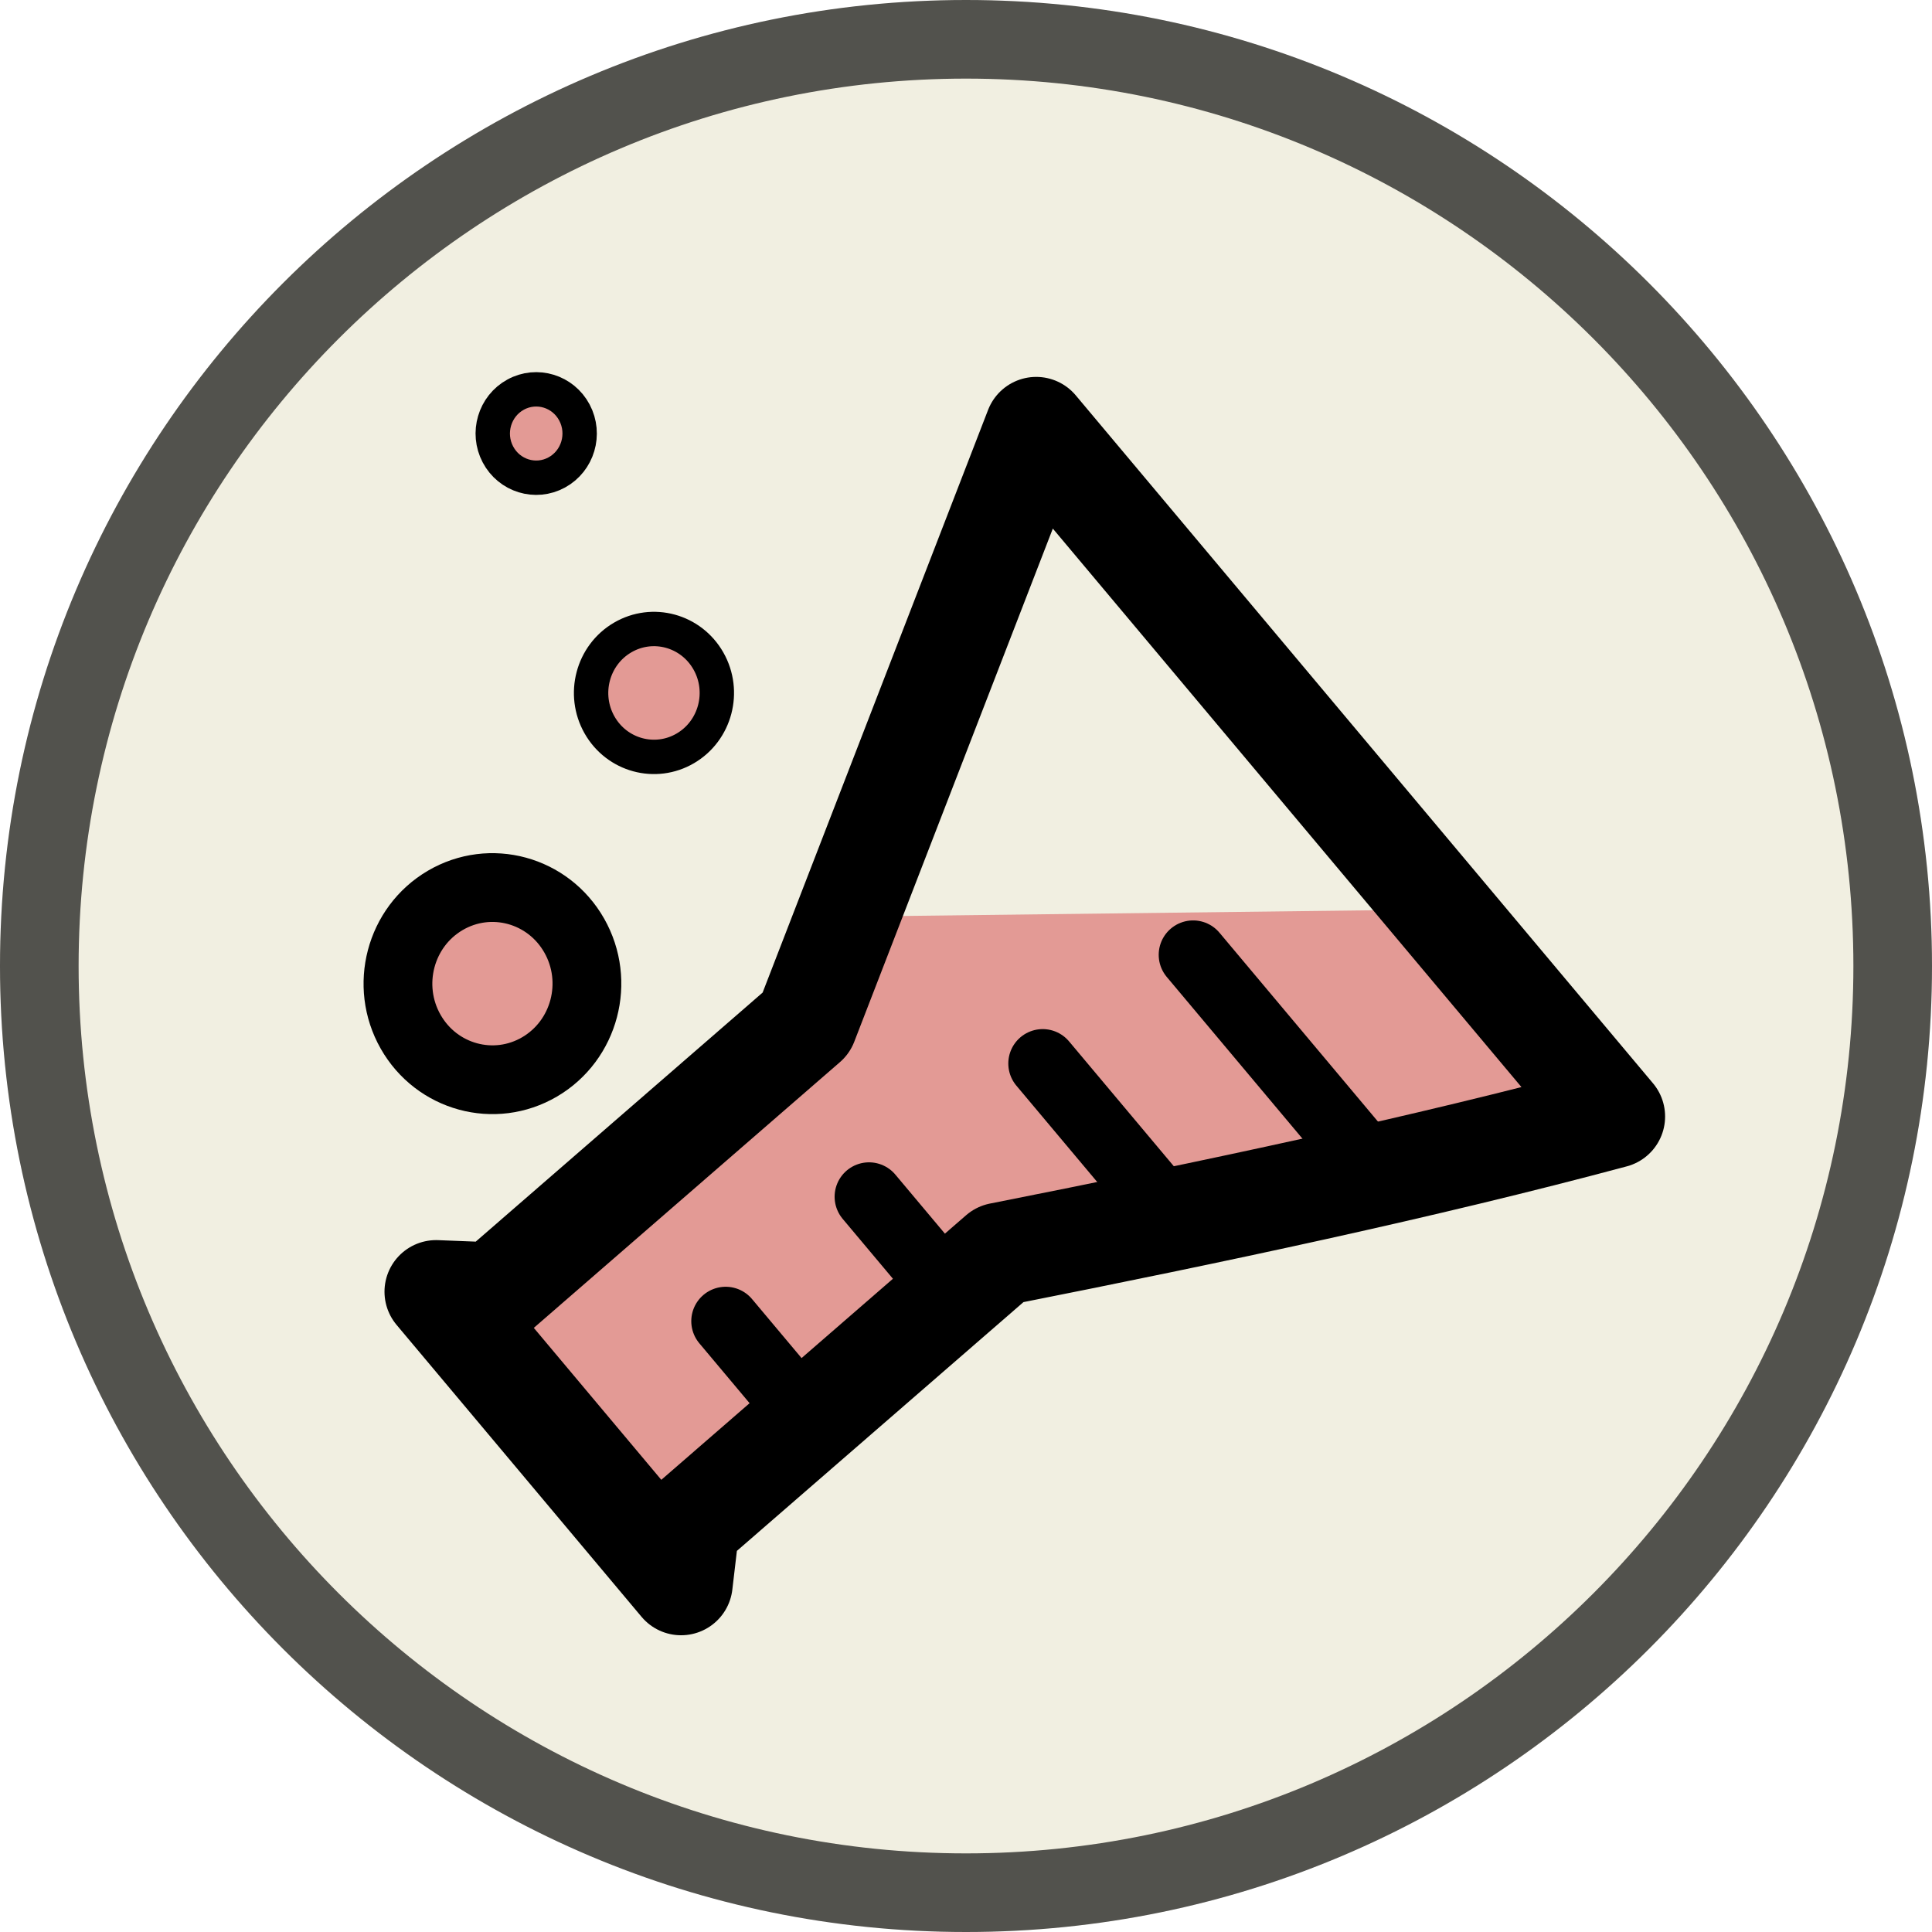 <?xml version="1.0" encoding="UTF-8" standalone="no"?><!DOCTYPE svg PUBLIC "-//W3C//DTD SVG 1.1//EN" "http://www.w3.org/Graphics/SVG/1.1/DTD/svg11.dtd"><svg width="100%" height="100%" viewBox="0 0 1024 1024" version="1.1" xmlns="http://www.w3.org/2000/svg" xmlns:xlink="http://www.w3.org/1999/xlink" xml:space="preserve" xmlns:serif="http://www.serif.com/" style="fill-rule:evenodd;clip-rule:evenodd;stroke-linecap:round;stroke-linejoin:round;stroke-miterlimit:10;"><circle cx="512" cy="512" r="512" style="fill:#e9e6d1;fill-opacity:0.66;"/><path d="M512,0c282.58,0 512,229.42 512,512c0,282.58 -229.42,512 -512,512c-282.58,-0 -512,-229.42 -512,-512c0,-282.58 229.42,-512 512,-512Zm0,41.667c-259.584,-0 -470.333,210.749 -470.333,470.333c-0,259.584 210.749,470.333 470.333,470.333c259.584,0 470.333,-210.749 470.333,-470.333c0,-259.584 -210.749,-470.333 -470.333,-470.333Z" style="fill-opacity:0.66;"/><g id="Untitled"><g><g><path d="M422.414,550.631l27.421,-64.808l317.247,-3.845l88.105,109.269l-325.186,72.976l-173.617,150.528l-103.714,-118l169.744,-146.12Z" style="fill:#db6e6e;fill-opacity:0.66;fill-rule:nonzero;"/><path d="M549.214,227.115l305.973,364.652c-100.579,26.964 -211.464,50.451 -325.187,72.977l-165.364,143.548l-3.652,31.076l-129.845,-154.74l30.755,1.215l165.365,-143.552l121.955,-315.176Z" style="fill:none;fill-rule:nonzero;stroke:#000;stroke-width:54.7px;"/><path d="M428.658,752.718l-44.032,-52.474" style="fill:none;fill-rule:nonzero;stroke:#000;stroke-width:36.47px;"/><path d="M504.629,686.762l-44.032,-52.468" style="fill:none;fill-rule:nonzero;stroke:#000;stroke-width:36.47px;"/><path d="M620.43,644.448l-67.776,-80.77" style="fill:none;fill-rule:nonzero;stroke:#000;stroke-width:36.47px;"/><path d="M728.192,620.269l-95.82,-114.196" style="fill:none;fill-rule:nonzero;stroke:#000;stroke-width:36.47px;"/></g><g><path d="M304.368,495.888c-13.824,-24.358 -44.448,-32.701 -68.399,-18.638c-23.951,14.063 -32.161,45.209 -18.337,69.565c13.824,24.358 44.448,32.703 68.399,18.64c23.952,-14.063 32.162,-45.211 18.337,-69.567Z" style="fill:#db6e6e;fill-opacity:0.66;stroke:#000;stroke-width:36.45px;"/><path d="M375.484,350.346c-9.192,-16.214 -29.566,-21.777 -45.51,-12.427c-15.942,9.35 -21.416,30.073 -12.225,46.287c9.192,16.214 29.566,21.777 45.51,12.427c15.942,-9.35 21.416,-30.073 12.225,-46.287Z" style="fill:#db6e6e;fill-opacity:0.66;stroke:#000;stroke-width:18.22px;"/><path d="M304.487,218.693c-6.02,-11.393 -19.981,-15.666 -31.184,-9.544c-11.203,6.122 -15.408,20.322 -9.388,31.715c6.017,11.393 19.978,15.667 31.182,9.543c11.203,-6.121 15.407,-20.32 9.39,-31.714Z" style="fill:#db6e6e;fill-opacity:0.66;stroke:#000;stroke-width:18.22px;"/></g></g></g></svg>